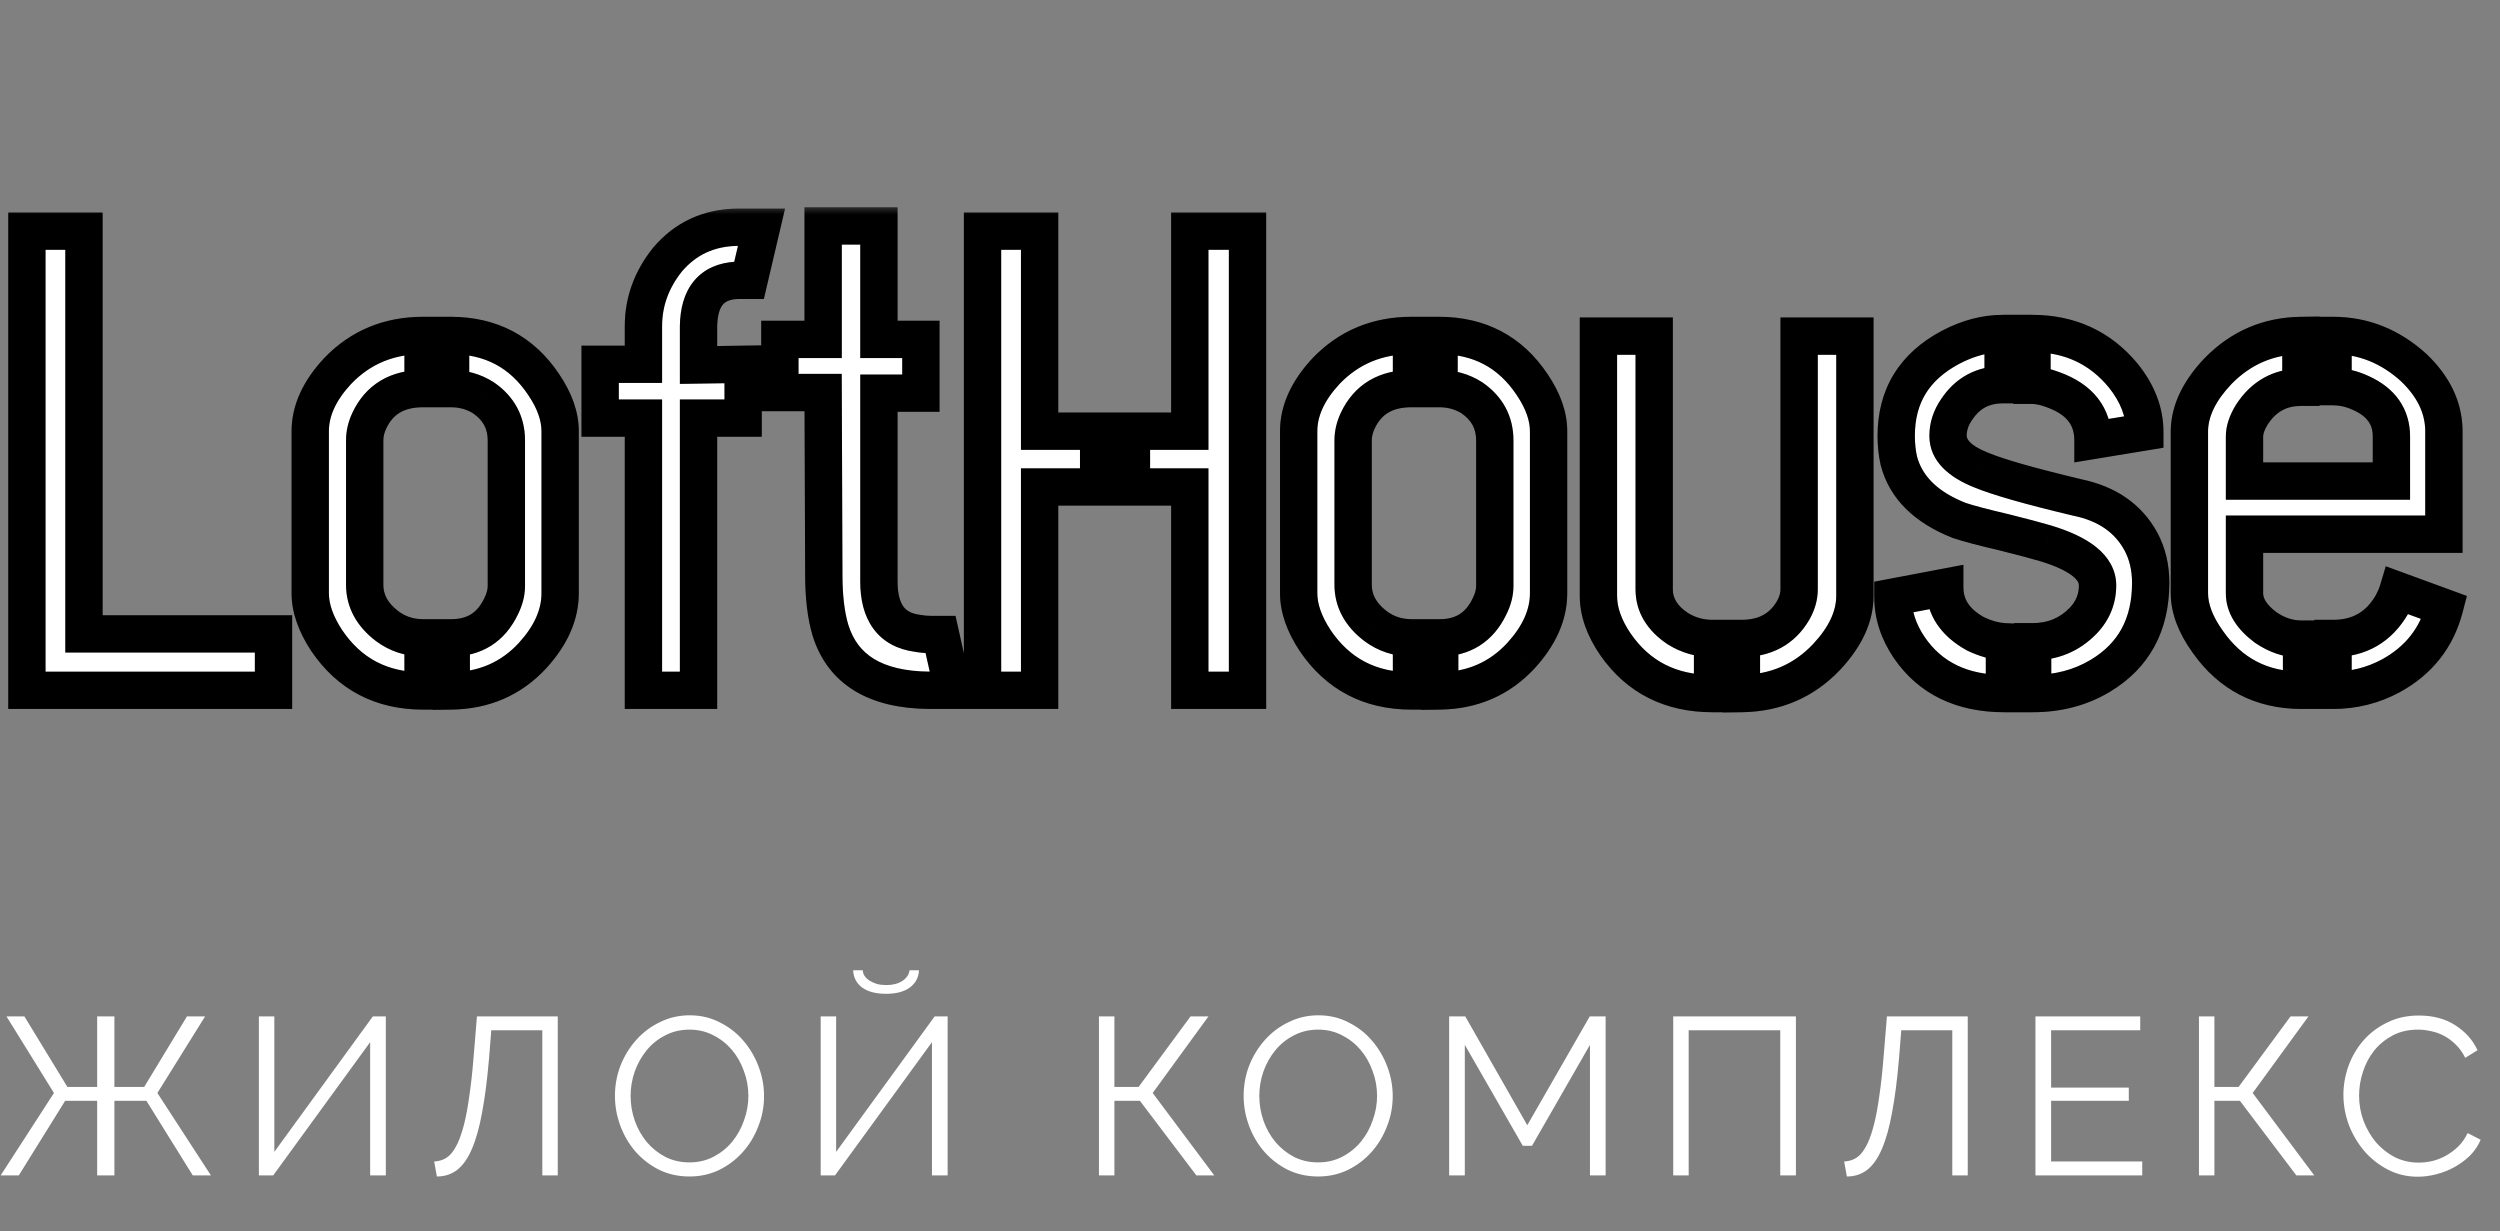 <svg width="134" height="66" viewBox="0 0 134 66" fill="none" xmlns="http://www.w3.org/2000/svg">
<rect x="0" y="0" width="134" height="66" fill="#808080" stroke="none"/>
<mask id="path-1-outside-1_1_14" maskUnits="userSpaceOnUse" x="0" y="11" width="133" height="28" fill="black">
<rect fill="white" y="11" width="133" height="28"/>
<path d="M1.441 37V12.391H4.5V33.977H14.66V37H1.441ZM16.629 31.797V23.113C16.629 22.012 17.121 20.934 18.105 19.879C19.324 18.613 20.848 17.98 22.676 17.98V20.828C21.293 20.828 20.332 21.402 19.793 22.551C19.629 22.902 19.547 23.254 19.547 23.605V31.34C19.547 32.207 19.945 32.945 20.742 33.555C21.305 33.977 21.949 34.188 22.676 34.188V37.035C20.449 37.035 18.727 36.133 17.508 34.328C16.922 33.438 16.629 32.594 16.629 31.797ZM24.188 37.035V34.188C25.43 34.188 26.32 33.625 26.859 32.5C27.047 32.125 27.141 31.762 27.141 31.41V23.605C27.141 22.645 26.73 21.883 25.91 21.32C25.395 20.992 24.809 20.828 24.152 20.828V17.98C26.309 17.98 27.973 18.859 29.145 20.617C29.73 21.484 30.023 22.316 30.023 23.113V31.797C30.023 32.945 29.531 34.059 28.547 35.137C27.398 36.379 25.945 37.012 24.188 37.035ZM32.168 22.41V19.527H34.488V17.488C34.488 16.176 34.922 14.98 35.789 13.902C36.75 12.777 37.992 12.203 39.516 12.18H40.816L40.148 15.027H39.48C38.145 15.098 37.465 15.918 37.441 17.488V19.562L39.832 19.527V22.41H37.441V37H34.488V22.41H32.168ZM41.801 21.039V18.191H44.121V12.109H47.109V18.191H49.359V21.074H47.109V31.164C47.109 32.828 47.789 33.754 49.148 33.941C49.406 33.988 49.664 34.012 49.922 34.012H50.414L51.082 37H49.816C46.934 36.977 45.164 35.898 44.508 33.766C44.273 32.969 44.156 31.984 44.156 30.812L44.121 21.039H41.801ZM52.664 37V12.391H55.723V23.113H58.887V26.102H55.723V37H52.664ZM60.645 26.102V23.113H63.773V12.391H66.867V37H63.773V26.102H60.645ZM69.609 31.797V23.113C69.609 22.012 70.102 20.934 71.086 19.879C72.305 18.613 73.828 17.98 75.656 17.98V20.828C74.273 20.828 73.312 21.402 72.773 22.551C72.609 22.902 72.527 23.254 72.527 23.605V31.34C72.527 32.207 72.926 32.945 73.723 33.555C74.285 33.977 74.93 34.188 75.656 34.188V37.035C73.43 37.035 71.707 36.133 70.488 34.328C69.902 33.438 69.609 32.594 69.609 31.797ZM77.168 37.035V34.188C78.41 34.188 79.301 33.625 79.84 32.5C80.027 32.125 80.121 31.762 80.121 31.41V23.605C80.121 22.645 79.711 21.883 78.891 21.32C78.375 20.992 77.789 20.828 77.133 20.828V17.98C79.289 17.98 80.953 18.859 82.125 20.617C82.711 21.484 83.004 22.316 83.004 23.113V31.797C83.004 32.945 82.512 34.059 81.527 35.137C80.379 36.379 78.926 37.012 77.168 37.035ZM85.676 31.938V18.016H88.664V31.586C88.664 32.43 89.086 33.133 89.93 33.695C90.492 34.047 91.113 34.223 91.793 34.223V37.176C89.543 37.176 87.809 36.297 86.59 34.539C85.981 33.648 85.676 32.781 85.676 31.938ZM93.34 37.176V34.223C94.606 34.223 95.531 33.719 96.117 32.711C96.328 32.336 96.434 31.961 96.434 31.586V18.016H99.422V31.938C99.422 33.039 98.918 34.129 97.91 35.207C96.691 36.496 95.168 37.152 93.34 37.176ZM101.461 32.008L104.238 31.48C104.238 32.535 104.789 33.367 105.891 33.977C106.43 34.234 106.945 34.375 107.438 34.398V37.176C105.164 37.176 103.465 36.355 102.34 34.715C101.754 33.848 101.461 32.945 101.461 32.008ZM101.637 23.359C101.637 21.227 102.609 19.645 104.555 18.613C105.492 18.121 106.43 17.875 107.367 17.875V20.617C106.289 20.617 105.457 21.062 104.871 21.953C104.566 22.398 104.414 22.867 104.414 23.359C104.414 24.109 105 24.719 106.172 25.188C107.062 25.562 108.785 26.055 111.34 26.664C112.934 26.992 114.07 27.777 114.75 29.02C115.102 29.676 115.277 30.414 115.277 31.234C115.277 33.484 114.375 35.148 112.57 36.227C111.516 36.859 110.309 37.176 108.949 37.176V34.398C110.027 34.398 110.93 34.023 111.656 33.273C112.172 32.734 112.43 32.102 112.43 31.375C112.43 30.438 111.504 29.688 109.652 29.125C109.184 28.984 108.434 28.785 107.402 28.527C106.301 28.27 105.504 28.059 105.012 27.895C103.23 27.191 102.152 26.125 101.777 24.695C101.684 24.273 101.637 23.828 101.637 23.359ZM108.914 20.652V17.875C110.93 17.875 112.559 18.625 113.801 20.125C114.574 21.086 114.961 22.094 114.961 23.148L112.184 23.605C112.184 22.316 111.48 21.414 110.074 20.898C109.652 20.734 109.266 20.652 108.914 20.652ZM117.352 31.797V23.078C117.375 22 117.891 20.934 118.898 19.879C120.117 18.637 121.594 18.004 123.328 17.98V20.758C122.203 20.758 121.324 21.25 120.691 22.234C120.434 22.656 120.305 23.043 120.305 23.395V25.785H128.18V23.395C128.18 22.34 127.641 21.566 126.562 21.074C126.07 20.84 125.566 20.723 125.051 20.723V17.98C126.668 17.98 128.109 18.555 129.375 19.703C130.43 20.711 130.969 21.824 130.992 23.043V28.633H120.305V31.797C120.305 32.453 120.68 33.062 121.43 33.625C122.039 34.047 122.684 34.258 123.363 34.258V37C121.23 37 119.555 36.133 118.336 34.398C117.68 33.484 117.352 32.617 117.352 31.797ZM125.051 37V34.223C126.457 34.223 127.512 33.613 128.215 32.395C128.355 32.137 128.461 31.891 128.531 31.656L131.027 32.57C130.605 34.188 129.645 35.406 128.145 36.227C127.184 36.742 126.152 37 125.051 37Z"/>
</mask>
<path d="M1.441 37V12.391H4.5V33.977H14.66V37H1.441ZM16.629 31.797V23.113C16.629 22.012 17.121 20.934 18.105 19.879C19.324 18.613 20.848 17.98 22.676 17.98V20.828C21.293 20.828 20.332 21.402 19.793 22.551C19.629 22.902 19.547 23.254 19.547 23.605V31.34C19.547 32.207 19.945 32.945 20.742 33.555C21.305 33.977 21.949 34.188 22.676 34.188V37.035C20.449 37.035 18.727 36.133 17.508 34.328C16.922 33.438 16.629 32.594 16.629 31.797ZM24.188 37.035V34.188C25.43 34.188 26.32 33.625 26.859 32.5C27.047 32.125 27.141 31.762 27.141 31.41V23.605C27.141 22.645 26.73 21.883 25.91 21.32C25.395 20.992 24.809 20.828 24.152 20.828V17.98C26.309 17.98 27.973 18.859 29.145 20.617C29.73 21.484 30.023 22.316 30.023 23.113V31.797C30.023 32.945 29.531 34.059 28.547 35.137C27.398 36.379 25.945 37.012 24.188 37.035ZM32.168 22.41V19.527H34.488V17.488C34.488 16.176 34.922 14.98 35.789 13.902C36.75 12.777 37.992 12.203 39.516 12.18H40.816L40.148 15.027H39.48C38.145 15.098 37.465 15.918 37.441 17.488V19.562L39.832 19.527V22.41H37.441V37H34.488V22.41H32.168ZM41.801 21.039V18.191H44.121V12.109H47.109V18.191H49.359V21.074H47.109V31.164C47.109 32.828 47.789 33.754 49.148 33.941C49.406 33.988 49.664 34.012 49.922 34.012H50.414L51.082 37H49.816C46.934 36.977 45.164 35.898 44.508 33.766C44.273 32.969 44.156 31.984 44.156 30.812L44.121 21.039H41.801ZM52.664 37V12.391H55.723V23.113H58.887V26.102H55.723V37H52.664ZM60.645 26.102V23.113H63.773V12.391H66.867V37H63.773V26.102H60.645ZM69.609 31.797V23.113C69.609 22.012 70.102 20.934 71.086 19.879C72.305 18.613 73.828 17.98 75.656 17.98V20.828C74.273 20.828 73.312 21.402 72.773 22.551C72.609 22.902 72.527 23.254 72.527 23.605V31.34C72.527 32.207 72.926 32.945 73.723 33.555C74.285 33.977 74.93 34.188 75.656 34.188V37.035C73.43 37.035 71.707 36.133 70.488 34.328C69.902 33.438 69.609 32.594 69.609 31.797ZM77.168 37.035V34.188C78.41 34.188 79.301 33.625 79.84 32.5C80.027 32.125 80.121 31.762 80.121 31.41V23.605C80.121 22.645 79.711 21.883 78.891 21.32C78.375 20.992 77.789 20.828 77.133 20.828V17.98C79.289 17.98 80.953 18.859 82.125 20.617C82.711 21.484 83.004 22.316 83.004 23.113V31.797C83.004 32.945 82.512 34.059 81.527 35.137C80.379 36.379 78.926 37.012 77.168 37.035ZM85.676 31.938V18.016H88.664V31.586C88.664 32.43 89.086 33.133 89.93 33.695C90.492 34.047 91.113 34.223 91.793 34.223V37.176C89.543 37.176 87.809 36.297 86.59 34.539C85.981 33.648 85.676 32.781 85.676 31.938ZM93.34 37.176V34.223C94.606 34.223 95.531 33.719 96.117 32.711C96.328 32.336 96.434 31.961 96.434 31.586V18.016H99.422V31.938C99.422 33.039 98.918 34.129 97.91 35.207C96.691 36.496 95.168 37.152 93.34 37.176ZM101.461 32.008L104.238 31.48C104.238 32.535 104.789 33.367 105.891 33.977C106.43 34.234 106.945 34.375 107.438 34.398V37.176C105.164 37.176 103.465 36.355 102.34 34.715C101.754 33.848 101.461 32.945 101.461 32.008ZM101.637 23.359C101.637 21.227 102.609 19.645 104.555 18.613C105.492 18.121 106.43 17.875 107.367 17.875V20.617C106.289 20.617 105.457 21.062 104.871 21.953C104.566 22.398 104.414 22.867 104.414 23.359C104.414 24.109 105 24.719 106.172 25.188C107.062 25.562 108.785 26.055 111.34 26.664C112.934 26.992 114.07 27.777 114.75 29.02C115.102 29.676 115.277 30.414 115.277 31.234C115.277 33.484 114.375 35.148 112.57 36.227C111.516 36.859 110.309 37.176 108.949 37.176V34.398C110.027 34.398 110.93 34.023 111.656 33.273C112.172 32.734 112.43 32.102 112.43 31.375C112.43 30.438 111.504 29.688 109.652 29.125C109.184 28.984 108.434 28.785 107.402 28.527C106.301 28.27 105.504 28.059 105.012 27.895C103.23 27.191 102.152 26.125 101.777 24.695C101.684 24.273 101.637 23.828 101.637 23.359ZM108.914 20.652V17.875C110.93 17.875 112.559 18.625 113.801 20.125C114.574 21.086 114.961 22.094 114.961 23.148L112.184 23.605C112.184 22.316 111.48 21.414 110.074 20.898C109.652 20.734 109.266 20.652 108.914 20.652ZM117.352 31.797V23.078C117.375 22 117.891 20.934 118.898 19.879C120.117 18.637 121.594 18.004 123.328 17.98V20.758C122.203 20.758 121.324 21.25 120.691 22.234C120.434 22.656 120.305 23.043 120.305 23.395V25.785H128.18V23.395C128.18 22.34 127.641 21.566 126.562 21.074C126.07 20.84 125.566 20.723 125.051 20.723V17.98C126.668 17.98 128.109 18.555 129.375 19.703C130.43 20.711 130.969 21.824 130.992 23.043V28.633H120.305V31.797C120.305 32.453 120.68 33.062 121.43 33.625C122.039 34.047 122.684 34.258 123.363 34.258V37C121.23 37 119.555 36.133 118.336 34.398C117.68 33.484 117.352 32.617 117.352 31.797ZM125.051 37V34.223C126.457 34.223 127.512 33.613 128.215 32.395C128.355 32.137 128.461 31.891 128.531 31.656L131.027 32.57C130.605 34.188 129.645 35.406 128.145 36.227C127.184 36.742 126.152 37 125.051 37Z" fill="white"/>
<path d="M1.441 37H0.441V38H1.441V37ZM1.441 12.391V11.391H0.441V12.391H1.441ZM4.5 12.391H5.5V11.391H4.5V12.391ZM4.5 33.977H3.5V34.977H4.5V33.977ZM14.66 33.977H15.66V32.977H14.66V33.977ZM14.66 37V38H15.66V37H14.66ZM2.441 37V12.391H0.441V37H2.441ZM1.441 13.391H4.5V11.391H1.441V13.391ZM3.5 12.391V33.977H5.5V12.391H3.5ZM4.5 34.977H14.66V32.977H4.5V34.977ZM13.66 33.977V37H15.66V33.977H13.66ZM14.66 36H1.441V38H14.66V36ZM18.105 19.879L17.385 19.185L17.38 19.191L17.374 19.197L18.105 19.879ZM22.676 17.98H23.676V16.98H22.676V17.98ZM22.676 20.828V21.828H23.676V20.828H22.676ZM19.793 22.551L18.888 22.126L18.887 22.128L19.793 22.551ZM20.742 33.555L20.135 34.349L20.142 34.355L20.742 33.555ZM22.676 34.188H23.676V33.188H22.676V34.188ZM22.676 37.035V38.035H23.676V37.035H22.676ZM17.508 34.328L16.672 34.878L16.679 34.888L17.508 34.328ZM24.188 37.035H23.188V38.049L24.201 38.035L24.188 37.035ZM24.188 34.188V33.188H23.188V34.188H24.188ZM26.859 32.5L25.965 32.053L25.961 32.06L25.958 32.068L26.859 32.5ZM25.91 21.32L26.476 20.496L26.462 20.486L26.447 20.477L25.91 21.32ZM24.152 20.828H23.152V21.828H24.152V20.828ZM24.152 17.98V16.98H23.152V17.98H24.152ZM29.145 20.617L28.312 21.172L28.316 21.177L29.145 20.617ZM28.547 35.137L29.281 35.816L29.285 35.811L28.547 35.137ZM17.629 31.797V23.113H15.629V31.797H17.629ZM17.629 23.113C17.629 22.336 17.97 21.49 18.837 20.561L17.374 19.197C16.272 20.377 15.629 21.688 15.629 23.113H17.629ZM18.826 20.573C19.848 19.511 21.107 18.98 22.676 18.98V16.98C20.588 16.98 18.801 17.715 17.385 19.185L18.826 20.573ZM21.676 17.98V20.828H23.676V17.98H21.676ZM22.676 19.828C21.846 19.828 21.073 20.001 20.405 20.4C19.731 20.803 19.23 21.396 18.888 22.126L20.698 22.976C20.895 22.557 21.144 22.289 21.431 22.117C21.724 21.942 22.123 21.828 22.676 21.828V19.828ZM18.887 22.128C18.667 22.598 18.547 23.093 18.547 23.605H20.547C20.547 23.415 20.59 23.207 20.699 22.974L18.887 22.128ZM18.547 23.605V31.34H20.547V23.605H18.547ZM18.547 31.34C18.547 32.57 19.134 33.584 20.135 34.349L21.35 32.76C20.756 32.306 20.547 31.844 20.547 31.34H18.547ZM20.142 34.355C20.884 34.911 21.741 35.188 22.676 35.188V33.188C22.158 33.188 21.726 33.042 21.342 32.755L20.142 34.355ZM21.676 34.188V37.035H23.676V34.188H21.676ZM22.676 36.035C20.773 36.035 19.364 35.291 18.337 33.769L16.679 34.888C18.089 36.975 20.126 38.035 22.676 38.035V36.035ZM18.343 33.779C17.829 32.997 17.629 32.343 17.629 31.797H15.629C15.629 32.845 16.015 33.878 16.672 34.878L18.343 33.779ZM25.188 37.035V34.188H23.188V37.035H25.188ZM24.188 35.188C24.963 35.188 25.689 35.01 26.321 34.611C26.953 34.212 27.425 33.633 27.761 32.932L25.958 32.068C25.754 32.492 25.512 32.757 25.253 32.92C24.994 33.084 24.654 33.188 24.188 33.188V35.188ZM27.754 32.947C27.997 32.46 28.141 31.944 28.141 31.41H26.141C26.141 31.579 26.096 31.79 25.965 32.053L27.754 32.947ZM28.141 31.41V23.605H26.141V31.41H28.141ZM28.141 23.605C28.141 22.301 27.556 21.237 26.476 20.496L25.345 22.145C25.904 22.529 26.141 22.988 26.141 23.605H28.141ZM26.447 20.477C25.759 20.039 24.984 19.828 24.152 19.828V21.828C24.633 21.828 25.03 21.945 25.373 22.164L26.447 20.477ZM25.152 20.828V17.98H23.152V20.828H25.152ZM24.152 18.98C25.983 18.98 27.331 19.699 28.312 21.172L29.977 20.062C28.615 18.02 26.635 16.98 24.152 16.98V18.98ZM28.316 21.177C28.825 21.93 29.023 22.57 29.023 23.113H31.023C31.023 22.063 30.636 21.039 29.973 20.057L28.316 21.177ZM29.023 23.113V31.797H31.023V23.113H29.023ZM29.023 31.797C29.023 32.634 28.672 33.517 27.808 34.462L29.285 35.811C30.391 34.6 31.023 33.257 31.023 31.797H29.023ZM27.813 34.458C26.858 35.49 25.67 36.015 24.174 36.035L24.201 38.035C26.221 38.008 27.939 37.268 29.281 35.816L27.813 34.458ZM32.168 22.41H31.168V23.41H32.168V22.41ZM32.168 19.527V18.527H31.168V19.527H32.168ZM34.488 19.527V20.527H35.488V19.527H34.488ZM35.789 13.902L35.029 13.253L35.019 13.264L35.01 13.276L35.789 13.902ZM39.516 12.18V11.18H39.508L39.5 11.18L39.516 12.18ZM40.816 12.18L41.79 12.408L42.078 11.18H40.816V12.18ZM40.148 15.027V16.027H40.941L41.122 15.256L40.148 15.027ZM39.48 15.027V14.027H39.454L39.428 14.029L39.48 15.027ZM37.441 17.488L36.441 17.473L36.441 17.481V17.488H37.441ZM37.441 19.562H36.441V20.577L37.456 20.562L37.441 19.562ZM39.832 19.527H40.832V18.512L39.817 18.527L39.832 19.527ZM39.832 22.41V23.41H40.832V22.41H39.832ZM37.441 22.41V21.41H36.441V22.41H37.441ZM37.441 37V38H38.441V37H37.441ZM34.488 37H33.488V38H34.488V37ZM34.488 22.41H35.488V21.41H34.488V22.41ZM33.168 22.41V19.527H31.168V22.41H33.168ZM32.168 20.527H34.488V18.527H32.168V20.527ZM35.488 19.527V17.488H33.488V19.527H35.488ZM35.488 17.488C35.488 16.417 35.836 15.44 36.568 14.529L35.01 13.276C34.008 14.521 33.488 15.935 33.488 17.488H35.488ZM36.549 14.552C37.318 13.652 38.285 13.199 39.531 13.18L39.5 11.18C37.7 11.207 36.182 11.902 35.029 13.253L36.549 14.552ZM39.516 13.18H40.816V11.18H39.516V13.18ZM39.843 11.951L39.175 14.799L41.122 15.256L41.79 12.408L39.843 11.951ZM40.148 14.027H39.48V16.027H40.148V14.027ZM39.428 14.029C38.557 14.075 37.76 14.38 37.199 15.057C36.659 15.709 36.455 16.565 36.441 17.473L38.441 17.503C38.451 16.842 38.599 16.502 38.739 16.333C38.857 16.191 39.068 16.05 39.533 16.026L39.428 14.029ZM36.441 17.488V19.562H38.441V17.488H36.441ZM37.456 20.562L39.847 20.527L39.817 18.527L37.427 18.563L37.456 20.562ZM38.832 19.527V22.41H40.832V19.527H38.832ZM39.832 21.41H37.441V23.41H39.832V21.41ZM36.441 22.41V37H38.441V22.41H36.441ZM37.441 36H34.488V38H37.441V36ZM35.488 37V22.41H33.488V37H35.488ZM34.488 21.41H32.168V23.41H34.488V21.41ZM41.801 21.039H40.801V22.039H41.801V21.039ZM41.801 18.191V17.191H40.801V18.191H41.801ZM44.121 18.191V19.191H45.121V18.191H44.121ZM44.121 12.109V11.109H43.121V12.109H44.121ZM47.109 12.109H48.109V11.109H47.109V12.109ZM47.109 18.191H46.109V19.191H47.109V18.191ZM49.359 18.191H50.359V17.191H49.359V18.191ZM49.359 21.074V22.074H50.359V21.074H49.359ZM47.109 21.074V20.074H46.109V21.074H47.109ZM49.148 33.941L49.327 32.958L49.306 32.954L49.285 32.951L49.148 33.941ZM50.414 34.012L51.39 33.794L51.215 33.012H50.414V34.012ZM51.082 37V38H52.33L52.058 36.782L51.082 37ZM49.816 37L49.808 38H49.816V37ZM44.508 33.766L43.548 34.048L43.552 34.06L44.508 33.766ZM44.156 30.812L45.156 30.812L45.156 30.809L44.156 30.812ZM44.121 21.039L45.121 21.035L45.117 20.039H44.121V21.039ZM42.801 21.039V18.191H40.801V21.039H42.801ZM41.801 19.191H44.121V17.191H41.801V19.191ZM45.121 18.191V12.109H43.121V18.191H45.121ZM44.121 13.109H47.109V11.109H44.121V13.109ZM46.109 12.109V18.191H48.109V12.109H46.109ZM47.109 19.191H49.359V17.191H47.109V19.191ZM48.359 18.191V21.074H50.359V18.191H48.359ZM49.359 20.074H47.109V22.074H49.359V20.074ZM46.109 21.074V31.164H48.109V21.074H46.109ZM46.109 31.164C46.109 32.117 46.302 33.002 46.813 33.698C47.344 34.421 48.12 34.809 49.012 34.932L49.285 32.951C48.817 32.886 48.574 32.718 48.425 32.515C48.257 32.285 48.109 31.875 48.109 31.164H46.109ZM48.97 34.925C49.285 34.983 49.603 35.012 49.922 35.012V33.012C49.725 33.012 49.527 32.994 49.327 32.958L48.97 34.925ZM49.922 35.012H50.414V33.012H49.922V35.012ZM49.438 34.23L50.106 37.218L52.058 36.782L51.39 33.794L49.438 34.23ZM51.082 36H49.816V38H51.082V36ZM49.825 36C48.496 35.989 47.529 35.735 46.847 35.32C46.188 34.918 45.726 34.324 45.464 33.471L43.552 34.06C43.946 35.34 44.697 36.351 45.807 37.028C46.895 37.691 48.254 37.987 49.808 38L49.825 36ZM45.467 33.483C45.268 32.807 45.156 31.925 45.156 30.812H43.156C43.156 32.044 43.279 33.13 43.548 34.048L45.467 33.483ZM45.156 30.809L45.121 21.035L43.121 21.043L43.156 30.816L45.156 30.809ZM44.121 20.039H41.801V22.039H44.121V20.039ZM52.664 37H51.664V38H52.664V37ZM52.664 12.391V11.391H51.664V12.391H52.664ZM55.723 12.391H56.723V11.391H55.723V12.391ZM55.723 23.113H54.723V24.113H55.723V23.113ZM58.887 23.113H59.887V22.113H58.887V23.113ZM58.887 26.102V27.102H59.887V26.102H58.887ZM55.723 26.102V25.102H54.723V26.102H55.723ZM55.723 37V38H56.723V37H55.723ZM60.645 26.102H59.645V27.102H60.645V26.102ZM60.645 23.113V22.113H59.645V23.113H60.645ZM63.773 23.113V24.113H64.773V23.113H63.773ZM63.773 12.391V11.391H62.773V12.391H63.773ZM66.867 12.391H67.867V11.391H66.867V12.391ZM66.867 37V38H67.867V37H66.867ZM63.773 37H62.773V38H63.773V37ZM63.773 26.102H64.773V25.102H63.773V26.102ZM53.664 37V12.391H51.664V37H53.664ZM52.664 13.391H55.723V11.391H52.664V13.391ZM54.723 12.391V23.113H56.723V12.391H54.723ZM55.723 24.113H58.887V22.113H55.723V24.113ZM57.887 23.113V26.102H59.887V23.113H57.887ZM58.887 25.102H55.723V27.102H58.887V25.102ZM54.723 26.102V37H56.723V26.102H54.723ZM55.723 36H52.664V38H55.723V36ZM61.645 26.102V23.113H59.645V26.102H61.645ZM60.645 24.113H63.773V22.113H60.645V24.113ZM64.773 23.113V12.391H62.773V23.113H64.773ZM63.773 13.391H66.867V11.391H63.773V13.391ZM65.867 12.391V37H67.867V12.391H65.867ZM66.867 36H63.773V38H66.867V36ZM64.773 37V26.102H62.773V37H64.773ZM63.773 25.102H60.645V27.102H63.773V25.102ZM71.086 19.879L70.366 19.185L70.36 19.191L70.355 19.197L71.086 19.879ZM75.656 17.98H76.656V16.98H75.656V17.98ZM75.656 20.828V21.828H76.656V20.828H75.656ZM72.773 22.551L71.868 22.126L71.867 22.128L72.773 22.551ZM73.723 33.555L73.115 34.349L73.123 34.355L73.723 33.555ZM75.656 34.188H76.656V33.188H75.656V34.188ZM75.656 37.035V38.035H76.656V37.035H75.656ZM70.488 34.328L69.653 34.878L69.66 34.888L70.488 34.328ZM77.168 37.035H76.168V38.049L77.181 38.035L77.168 37.035ZM77.168 34.188V33.188H76.168V34.188H77.168ZM79.84 32.5L78.945 32.053L78.942 32.06L78.938 32.068L79.84 32.5ZM78.891 21.32L79.456 20.496L79.442 20.486L79.427 20.477L78.891 21.32ZM77.133 20.828H76.133V21.828H77.133V20.828ZM77.133 17.98V16.98H76.133V17.98H77.133ZM82.125 20.617L81.293 21.172L81.296 21.177L82.125 20.617ZM81.527 35.137L82.262 35.816L82.266 35.811L81.527 35.137ZM70.609 31.797V23.113H68.609V31.797H70.609ZM70.609 23.113C70.609 22.336 70.95 21.49 71.817 20.561L70.355 19.197C69.253 20.377 68.609 21.688 68.609 23.113H70.609ZM71.806 20.573C72.828 19.511 74.088 18.98 75.656 18.98V16.98C73.569 16.98 71.781 17.715 70.366 19.185L71.806 20.573ZM74.656 17.98V20.828H76.656V17.98H74.656ZM75.656 19.828C74.826 19.828 74.054 20.001 73.385 20.4C72.712 20.803 72.211 21.396 71.868 22.126L73.679 22.976C73.875 22.557 74.124 22.289 74.411 22.117C74.704 21.942 75.103 21.828 75.656 21.828V19.828ZM71.867 22.128C71.648 22.598 71.527 23.093 71.527 23.605H73.527C73.527 23.415 73.571 23.207 73.68 22.974L71.867 22.128ZM71.527 23.605V31.34H73.527V23.605H71.527ZM71.527 31.34C71.527 32.57 72.115 33.584 73.115 34.349L74.33 32.76C73.737 32.306 73.527 31.844 73.527 31.34H71.527ZM73.123 34.355C73.864 34.911 74.721 35.188 75.656 35.188V33.188C75.138 33.188 74.706 33.042 74.323 32.755L73.123 34.355ZM74.656 34.188V37.035H76.656V34.188H74.656ZM75.656 36.035C73.753 36.035 72.345 35.291 71.317 33.769L69.66 34.888C71.069 36.975 73.106 38.035 75.656 38.035V36.035ZM71.324 33.779C70.81 32.997 70.609 32.343 70.609 31.797H68.609C68.609 32.845 68.995 33.878 69.653 34.878L71.324 33.779ZM78.168 37.035V34.188H76.168V37.035H78.168ZM77.168 35.188C77.944 35.188 78.67 35.01 79.302 34.611C79.933 34.212 80.406 33.633 80.742 32.932L78.938 32.068C78.735 32.492 78.493 32.757 78.234 32.92C77.975 33.084 77.634 33.188 77.168 33.188V35.188ZM80.734 32.947C80.978 32.46 81.121 31.944 81.121 31.41H79.121C79.121 31.579 79.077 31.79 78.945 32.053L80.734 32.947ZM81.121 31.41V23.605H79.121V31.41H81.121ZM81.121 23.605C81.121 22.301 80.537 21.237 79.456 20.496L78.325 22.145C78.885 22.529 79.121 22.988 79.121 23.605H81.121ZM79.427 20.477C78.74 20.039 77.965 19.828 77.133 19.828V21.828C77.614 21.828 78.01 21.945 78.354 22.164L79.427 20.477ZM78.133 20.828V17.98H76.133V20.828H78.133ZM77.133 18.98C78.963 18.98 80.311 19.699 81.293 21.172L82.957 20.062C81.595 18.02 79.615 16.98 77.133 16.98V18.98ZM81.296 21.177C81.805 21.93 82.004 22.57 82.004 23.113H84.004C84.004 22.063 83.617 21.039 82.954 20.057L81.296 21.177ZM82.004 23.113V31.797H84.004V23.113H82.004ZM82.004 31.797C82.004 32.634 81.652 33.517 80.789 34.462L82.266 35.811C83.371 34.6 84.004 33.257 84.004 31.797H82.004ZM80.793 34.458C79.839 35.49 78.65 36.015 77.155 36.035L77.181 38.035C79.201 38.008 80.919 37.268 82.262 35.816L80.793 34.458ZM85.676 18.016V17.016H84.676V18.016H85.676ZM88.664 18.016H89.664V17.016H88.664V18.016ZM89.93 33.695L89.375 34.527L89.387 34.535L89.4 34.543L89.93 33.695ZM91.793 34.223H92.793V33.223H91.793V34.223ZM91.793 37.176V38.176H92.793V37.176H91.793ZM86.59 34.539L85.764 35.104L85.768 35.109L86.59 34.539ZM93.34 37.176H92.34V38.189L93.353 38.176L93.34 37.176ZM93.34 34.223V33.223H92.34V34.223H93.34ZM96.117 32.711L96.982 33.214L96.985 33.207L96.989 33.201L96.117 32.711ZM96.434 18.016V17.016H95.434V18.016H96.434ZM99.422 18.016H100.422V17.016H99.422V18.016ZM97.91 35.207L98.637 35.894L98.641 35.89L97.91 35.207ZM86.676 31.938V18.016H84.676V31.938H86.676ZM85.676 19.016H88.664V17.016H85.676V19.016ZM87.664 18.016V31.586H89.664V18.016H87.664ZM87.664 31.586C87.664 32.835 88.317 33.822 89.375 34.527L90.484 32.863C89.854 32.443 89.664 32.025 89.664 31.586H87.664ZM89.4 34.543C90.125 34.997 90.931 35.223 91.793 35.223V33.223C91.296 33.223 90.859 33.097 90.46 32.847L89.4 34.543ZM90.793 34.223V37.176H92.793V34.223H90.793ZM91.793 36.176C89.851 36.176 88.432 35.441 87.412 33.969L85.768 35.109C87.185 37.152 89.235 38.176 91.793 38.176V36.176ZM87.415 33.974C86.888 33.204 86.676 32.53 86.676 31.938H84.676C84.676 33.032 85.073 34.093 85.764 35.104L87.415 33.974ZM94.34 37.176V34.223H92.34V37.176H94.34ZM93.34 35.223C94.925 35.223 96.199 34.56 96.982 33.214L95.253 32.208C94.864 32.877 94.286 33.223 93.34 33.223V35.223ZM96.989 33.201C97.271 32.699 97.434 32.157 97.434 31.586H95.434C95.434 31.765 95.385 31.973 95.246 32.221L96.989 33.201ZM97.434 31.586V18.016H95.434V31.586H97.434ZM96.434 19.016H99.422V17.016H96.434V19.016ZM98.422 18.016V31.938H100.422V18.016H98.422ZM98.422 31.938C98.422 32.709 98.074 33.567 97.18 34.524L98.641 35.89C99.762 34.691 100.422 33.369 100.422 31.938H98.422ZM97.183 34.52C96.157 35.606 94.894 36.156 93.327 36.176L93.353 38.176C95.442 38.149 97.226 37.386 98.637 35.894L97.183 34.52ZM101.461 32.008L101.274 31.025L100.461 31.18V32.008H101.461ZM104.238 31.48H105.238V30.273L104.052 30.498L104.238 31.48ZM105.891 33.977L105.407 34.852L105.432 34.866L105.459 34.879L105.891 33.977ZM107.438 34.398H108.438V33.445L107.485 33.4L107.438 34.398ZM107.438 37.176V38.176H108.438V37.176H107.438ZM102.34 34.715L101.511 35.275L101.515 35.28L102.34 34.715ZM104.555 18.613L104.09 17.728L104.086 17.73L104.555 18.613ZM107.367 17.875H108.367V16.875H107.367V17.875ZM107.367 20.617V21.617H108.367V20.617H107.367ZM104.871 21.953L105.696 22.518L105.702 22.51L105.707 22.503L104.871 21.953ZM106.172 25.188L106.56 24.266L106.552 24.262L106.543 24.259L106.172 25.188ZM111.34 26.664L111.108 27.637L111.123 27.64L111.138 27.643L111.34 26.664ZM114.75 29.02L115.632 28.547L115.627 28.54L114.75 29.02ZM112.57 36.227L112.057 35.368L112.056 35.369L112.57 36.227ZM108.949 37.176H107.949V38.176H108.949V37.176ZM108.949 34.398V33.398H107.949V34.398H108.949ZM111.656 33.273L112.375 33.969L112.379 33.965L111.656 33.273ZM109.652 29.125L109.943 28.168L109.94 28.167L109.652 29.125ZM107.402 28.527L107.645 27.557L107.638 27.555L107.63 27.554L107.402 28.527ZM105.012 27.895L104.645 28.825L104.67 28.835L104.695 28.843L105.012 27.895ZM101.777 24.695L100.801 24.912L100.805 24.931L100.81 24.949L101.777 24.695ZM108.914 20.652H107.914V21.652H108.914V20.652ZM108.914 17.875V16.875H107.914V17.875H108.914ZM113.801 20.125L114.58 19.498L114.571 19.487L113.801 20.125ZM114.961 23.148L115.123 24.135L115.961 23.997V23.148H114.961ZM112.184 23.605H111.184V24.784L112.346 24.592L112.184 23.605ZM110.074 20.898L109.712 21.83L109.721 21.834L109.73 21.837L110.074 20.898ZM101.647 32.99L104.425 32.463L104.052 30.498L101.274 31.025L101.647 32.99ZM103.238 31.48C103.238 32.976 104.06 34.107 105.407 34.852L106.375 33.102C105.518 32.628 105.238 32.094 105.238 31.48H103.238ZM105.459 34.879C106.094 35.182 106.74 35.366 107.39 35.397L107.485 33.4C107.151 33.384 106.766 33.287 106.322 33.074L105.459 34.879ZM106.438 34.398V37.176H108.438V34.398H106.438ZM107.438 36.176C105.439 36.176 104.074 35.476 103.165 34.149L101.515 35.28C102.855 37.235 104.889 38.176 107.438 38.176V36.176ZM103.168 34.155C102.681 33.433 102.461 32.723 102.461 32.008H100.461C100.461 33.168 100.827 34.262 101.511 35.275L103.168 34.155ZM102.637 23.359C102.637 22.45 102.842 21.708 103.218 21.097C103.595 20.484 104.179 19.945 105.023 19.497L104.086 17.73C102.985 18.313 102.11 19.08 101.514 20.049C100.917 21.02 100.637 22.136 100.637 23.359H102.637ZM105.02 19.499C105.832 19.072 106.612 18.875 107.367 18.875V16.875C106.248 16.875 105.152 17.17 104.09 17.728L105.02 19.499ZM106.367 17.875V20.617H108.367V17.875H106.367ZM107.367 19.617C105.957 19.617 104.809 20.228 104.036 21.404L105.707 22.503C106.105 21.897 106.621 21.617 107.367 21.617V19.617ZM104.046 21.388C103.639 21.983 103.414 22.646 103.414 23.359H105.414C105.414 23.088 105.494 22.814 105.696 22.518L104.046 21.388ZM103.414 23.359C103.414 24.757 104.535 25.61 105.8 26.116L106.543 24.259C105.465 23.828 105.414 23.462 105.414 23.359H103.414ZM105.784 26.109C106.761 26.521 108.561 27.029 111.108 27.637L111.572 25.691C109.01 25.08 107.364 24.604 106.56 24.266L105.784 26.109ZM111.138 27.643C112.492 27.922 113.356 28.555 113.873 29.5L115.627 28.54C114.785 27 113.375 26.062 111.541 25.685L111.138 27.643ZM113.869 29.492C114.135 29.988 114.277 30.562 114.277 31.234H116.277C116.277 30.266 116.069 29.363 115.631 28.547L113.869 29.492ZM114.277 31.234C114.277 33.163 113.535 34.485 112.057 35.368L113.083 37.085C115.215 35.812 116.277 33.806 116.277 31.234H114.277ZM112.056 35.369C111.173 35.899 110.147 36.176 108.949 36.176V38.176C110.47 38.176 111.859 37.82 113.085 37.084L112.056 35.369ZM109.949 37.176V34.398H107.949V37.176H109.949ZM108.949 35.398C110.288 35.398 111.453 34.921 112.374 33.969L110.938 32.578C110.407 33.126 109.766 33.398 108.949 33.398V35.398ZM112.379 33.965C113.067 33.245 113.43 32.367 113.43 31.375H111.43C111.43 31.837 111.277 32.224 110.934 32.582L112.379 33.965ZM113.43 31.375C113.43 30.526 112.993 29.841 112.365 29.332C111.758 28.841 110.925 28.466 109.943 28.168L109.362 30.082C110.231 30.346 110.786 30.628 111.106 30.886C111.403 31.128 111.43 31.287 111.43 31.375H113.43ZM109.94 28.167C109.447 28.019 108.678 27.816 107.645 27.557L107.16 29.497C108.189 29.755 108.92 29.949 109.365 30.083L109.94 28.167ZM107.63 27.554C106.532 27.297 105.773 27.094 105.328 26.946L104.695 28.843C105.234 29.023 106.069 29.242 107.174 29.501L107.63 27.554ZM105.379 26.964C103.798 26.34 103.016 25.475 102.745 24.442L100.81 24.949C101.289 26.775 102.663 28.043 104.645 28.825L105.379 26.964ZM102.754 24.478C102.677 24.134 102.637 23.761 102.637 23.359H100.637C100.637 23.895 100.69 24.413 100.801 24.912L102.754 24.478ZM109.914 20.652V17.875H107.914V20.652H109.914ZM108.914 18.875C110.644 18.875 111.986 19.501 113.031 20.763L114.571 19.487C113.131 17.749 111.216 16.875 108.914 16.875V18.875ZM113.022 20.752C113.678 21.567 113.961 22.359 113.961 23.148H115.961C115.961 21.828 115.471 20.605 114.58 19.498L113.022 20.752ZM114.799 22.162L112.021 22.619L112.346 24.592L115.123 24.135L114.799 22.162ZM113.184 23.605C113.184 22.768 112.951 21.996 112.445 21.347C111.948 20.709 111.244 20.262 110.418 19.96L109.73 21.837C110.311 22.05 110.661 22.312 110.867 22.577C111.065 22.83 111.184 23.154 111.184 23.605H113.184ZM110.437 19.966C109.931 19.77 109.42 19.652 108.914 19.652V21.652C109.112 21.652 109.374 21.699 109.712 21.83L110.437 19.966ZM117.352 23.078L116.352 23.056L116.352 23.067V23.078H117.352ZM118.898 19.879L118.185 19.178L118.175 19.188L118.898 19.879ZM123.328 17.98H124.328V16.967L123.315 16.981L123.328 17.98ZM123.328 20.758V21.758H124.328V20.758H123.328ZM120.691 22.234L119.85 21.694L119.844 21.703L119.838 21.713L120.691 22.234ZM120.305 25.785H119.305V26.785H120.305V25.785ZM128.18 25.785V26.785H129.18V25.785H128.18ZM126.562 21.074L126.133 21.977L126.14 21.981L126.147 21.984L126.562 21.074ZM125.051 20.723H124.051V21.723H125.051V20.723ZM125.051 17.98V16.98H124.051V17.98H125.051ZM129.375 19.703L130.066 18.98L130.057 18.971L130.047 18.963L129.375 19.703ZM130.992 23.043H131.992V23.033L131.992 23.024L130.992 23.043ZM130.992 28.633V29.633H131.992V28.633H130.992ZM120.305 28.633V27.633H119.305V28.633H120.305ZM121.43 33.625L120.83 34.425L120.845 34.436L120.86 34.447L121.43 33.625ZM123.363 34.258H124.363V33.258H123.363V34.258ZM123.363 37V38H124.363V37H123.363ZM118.336 34.398L119.154 33.824L119.148 33.815L118.336 34.398ZM125.051 37H124.051V38H125.051V37ZM125.051 34.223V33.223H124.051V34.223H125.051ZM128.215 32.395L129.081 32.894L129.087 32.884L129.093 32.873L128.215 32.395ZM128.531 31.656L128.875 30.717L127.878 30.352L127.573 31.369L128.531 31.656ZM131.027 32.57L131.995 32.823L132.224 31.944L131.371 31.631L131.027 32.57ZM128.145 36.227L128.617 37.108L128.624 37.104L128.145 36.227ZM118.352 31.797V23.078H116.352V31.797H118.352ZM118.351 23.1C118.368 22.348 118.724 21.508 119.621 20.57L118.175 19.188C117.057 20.359 116.382 21.652 116.352 23.056L118.351 23.1ZM119.612 20.579C120.647 19.525 121.872 19 123.342 18.98L123.315 16.981C121.315 17.008 119.587 17.749 118.185 19.179L119.612 20.579ZM122.328 17.98V20.758H124.328V17.98H122.328ZM123.328 19.758C121.847 19.758 120.658 20.437 119.85 21.694L121.533 22.775C121.99 22.063 122.56 21.758 123.328 21.758V19.758ZM119.838 21.713C119.522 22.231 119.305 22.799 119.305 23.395H121.305C121.305 23.287 121.346 23.081 121.545 22.756L119.838 21.713ZM119.305 23.395V25.785H121.305V23.395H119.305ZM120.305 26.785H128.18V24.785H120.305V26.785ZM129.18 25.785V23.395H127.18V25.785H129.18ZM129.18 23.395C129.18 22.688 128.996 22.026 128.596 21.452C128.201 20.885 127.638 20.466 126.978 20.165L126.147 21.984C126.565 22.174 126.811 22.389 126.955 22.595C127.094 22.795 127.18 23.046 127.18 23.395H129.18ZM126.992 20.171C126.374 19.877 125.724 19.723 125.051 19.723V21.723C125.409 21.723 125.767 21.803 126.133 21.977L126.992 20.171ZM126.051 20.723V17.98H124.051V20.723H126.051ZM125.051 18.98C126.404 18.98 127.61 19.452 128.703 20.444L130.047 18.963C128.609 17.657 126.931 16.98 125.051 16.98V18.98ZM128.684 20.426C129.587 21.289 129.975 22.161 129.992 23.062L131.992 23.024C131.962 21.487 131.273 20.133 130.066 18.98L128.684 20.426ZM129.992 23.043V28.633H131.992V23.043H129.992ZM130.992 27.633H120.305V29.633H130.992V27.633ZM119.305 28.633V31.797H121.305V28.633H119.305ZM119.305 31.797C119.305 32.887 119.942 33.759 120.83 34.425L122.03 32.825C121.417 32.366 121.305 32.019 121.305 31.797H119.305ZM120.86 34.447C121.621 34.974 122.462 35.258 123.363 35.258V33.258C122.905 33.258 122.457 33.12 121.999 32.803L120.86 34.447ZM122.363 34.258V37H124.363V34.258H122.363ZM123.363 36C121.554 36 120.184 35.289 119.154 33.824L117.518 34.973C118.925 36.976 120.907 38 123.363 38V36ZM119.148 33.815C118.57 33.009 118.352 32.343 118.352 31.797H116.352C116.352 32.892 116.79 33.959 117.524 34.982L119.148 33.815ZM126.051 37V34.223H124.051V37H126.051ZM125.051 35.223C126.815 35.223 128.199 34.422 129.081 32.894L127.349 31.895C126.824 32.804 126.099 33.223 125.051 33.223V35.223ZM129.093 32.873C129.26 32.566 129.395 32.256 129.489 31.944L127.573 31.369C127.527 31.525 127.451 31.707 127.337 31.916L129.093 32.873ZM128.187 32.595L130.683 33.509L131.371 31.631L128.875 30.717L128.187 32.595ZM130.06 32.318C129.709 33.662 128.929 34.658 127.665 35.349L128.624 37.104C130.36 36.155 131.502 34.713 131.995 32.823L130.06 32.318ZM127.672 35.345C126.858 35.782 125.989 36 125.051 36V38C126.316 38 127.509 37.702 128.617 37.108L127.672 35.345Z" fill="black" mask="url(#path-1-outside-1_1_14)"/>
<path d="M1.441 37H0.441V38H1.441V37ZM1.441 12.391V11.391H0.441V12.391H1.441ZM4.5 12.391H5.5V11.391H4.5V12.391ZM4.5 33.977H3.5V34.977H4.5V33.977ZM14.66 33.977H15.66V32.977H14.66V33.977ZM14.66 37V38H15.66V37H14.66ZM2.441 37V12.391H0.441V37H2.441ZM1.441 13.391H4.5V11.391H1.441V13.391ZM3.5 12.391V33.977H5.5V12.391H3.5ZM4.5 34.977H14.66V32.977H4.5V34.977ZM13.66 33.977V37H15.66V33.977H13.66ZM14.66 36H1.441V38H14.66V36ZM18.105 19.879L17.385 19.185L17.38 19.191L17.374 19.197L18.105 19.879ZM22.676 17.98H23.676V16.98H22.676V17.98ZM22.676 20.828V21.828H23.676V20.828H22.676ZM19.793 22.551L18.888 22.126L18.887 22.128L19.793 22.551ZM20.742 33.555L20.135 34.349L20.142 34.355L20.742 33.555ZM22.676 34.188H23.676V33.188H22.676V34.188ZM22.676 37.035V38.035H23.676V37.035H22.676ZM17.508 34.328L16.672 34.878L16.679 34.888L17.508 34.328ZM24.188 37.035H23.188V38.049L24.201 38.035L24.188 37.035ZM24.188 34.188V33.188H23.188V34.188H24.188ZM26.859 32.5L25.965 32.053L25.961 32.06L25.958 32.068L26.859 32.5ZM25.91 21.32L26.476 20.496L26.462 20.486L26.447 20.477L25.91 21.32ZM24.152 20.828H23.152V21.828H24.152V20.828ZM24.152 17.98V16.98H23.152V17.98H24.152ZM29.145 20.617L28.312 21.172L28.316 21.177L29.145 20.617ZM28.547 35.137L29.281 35.816L29.285 35.811L28.547 35.137ZM17.629 31.797V23.113H15.629V31.797H17.629ZM17.629 23.113C17.629 22.336 17.97 21.49 18.837 20.561L17.374 19.197C16.272 20.377 15.629 21.688 15.629 23.113H17.629ZM18.826 20.573C19.848 19.511 21.107 18.98 22.676 18.98V16.98C20.588 16.98 18.801 17.715 17.385 19.185L18.826 20.573ZM21.676 17.98V20.828H23.676V17.98H21.676ZM22.676 19.828C21.846 19.828 21.073 20.001 20.405 20.4C19.731 20.803 19.23 21.396 18.888 22.126L20.698 22.976C20.895 22.557 21.144 22.289 21.431 22.117C21.724 21.942 22.123 21.828 22.676 21.828V19.828ZM18.887 22.128C18.667 22.598 18.547 23.093 18.547 23.605H20.547C20.547 23.415 20.59 23.207 20.699 22.974L18.887 22.128ZM18.547 23.605V31.34H20.547V23.605H18.547ZM18.547 31.34C18.547 32.57 19.134 33.584 20.135 34.349L21.35 32.76C20.756 32.306 20.547 31.844 20.547 31.34H18.547ZM20.142 34.355C20.884 34.911 21.741 35.188 22.676 35.188V33.188C22.158 33.188 21.726 33.042 21.342 32.755L20.142 34.355ZM21.676 34.188V37.035H23.676V34.188H21.676ZM22.676 36.035C20.773 36.035 19.364 35.291 18.337 33.769L16.679 34.888C18.089 36.975 20.126 38.035 22.676 38.035V36.035ZM18.343 33.779C17.829 32.997 17.629 32.343 17.629 31.797H15.629C15.629 32.845 16.015 33.878 16.672 34.878L18.343 33.779ZM25.188 37.035V34.188H23.188V37.035H25.188ZM24.188 35.188C24.963 35.188 25.689 35.01 26.321 34.611C26.953 34.212 27.425 33.633 27.761 32.932L25.958 32.068C25.754 32.492 25.512 32.757 25.253 32.92C24.994 33.084 24.654 33.188 24.188 33.188V35.188ZM27.754 32.947C27.997 32.46 28.141 31.944 28.141 31.41H26.141C26.141 31.579 26.096 31.79 25.965 32.053L27.754 32.947ZM28.141 31.41V23.605H26.141V31.41H28.141ZM28.141 23.605C28.141 22.301 27.556 21.237 26.476 20.496L25.345 22.145C25.904 22.529 26.141 22.988 26.141 23.605H28.141ZM26.447 20.477C25.759 20.039 24.984 19.828 24.152 19.828V21.828C24.633 21.828 25.03 21.945 25.373 22.164L26.447 20.477ZM25.152 20.828V17.98H23.152V20.828H25.152ZM24.152 18.98C25.983 18.98 27.331 19.699 28.312 21.172L29.977 20.062C28.615 18.02 26.635 16.98 24.152 16.98V18.98ZM28.316 21.177C28.825 21.93 29.023 22.57 29.023 23.113H31.023C31.023 22.063 30.636 21.039 29.973 20.057L28.316 21.177ZM29.023 23.113V31.797H31.023V23.113H29.023ZM29.023 31.797C29.023 32.634 28.672 33.517 27.808 34.462L29.285 35.811C30.391 34.6 31.023 33.257 31.023 31.797H29.023ZM27.813 34.458C26.858 35.49 25.67 36.015 24.174 36.035L24.201 38.035C26.221 38.008 27.939 37.268 29.281 35.816L27.813 34.458ZM32.168 22.41H31.168V23.41H32.168V22.41ZM32.168 19.527V18.527H31.168V19.527H32.168ZM34.488 19.527V20.527H35.488V19.527H34.488ZM35.789 13.902L35.029 13.253L35.019 13.264L35.01 13.276L35.789 13.902ZM39.516 12.18V11.18H39.508L39.5 11.18L39.516 12.18ZM40.816 12.18L41.79 12.408L42.078 11.18H40.816V12.18ZM40.148 15.027V16.027H40.941L41.122 15.256L40.148 15.027ZM39.48 15.027V14.027H39.454L39.428 14.029L39.48 15.027ZM37.441 17.488L36.441 17.473L36.441 17.481V17.488H37.441ZM37.441 19.562H36.441V20.577L37.456 20.562L37.441 19.562ZM39.832 19.527H40.832V18.512L39.817 18.527L39.832 19.527ZM39.832 22.41V23.41H40.832V22.41H39.832ZM37.441 22.41V21.41H36.441V22.41H37.441ZM37.441 37V38H38.441V37H37.441ZM34.488 37H33.488V38H34.488V37ZM34.488 22.41H35.488V21.41H34.488V22.41ZM33.168 22.41V19.527H31.168V22.41H33.168ZM32.168 20.527H34.488V18.527H32.168V20.527ZM35.488 19.527V17.488H33.488V19.527H35.488ZM35.488 17.488C35.488 16.417 35.836 15.44 36.568 14.529L35.01 13.276C34.008 14.521 33.488 15.935 33.488 17.488H35.488ZM36.549 14.552C37.318 13.652 38.285 13.199 39.531 13.18L39.5 11.18C37.7 11.207 36.182 11.902 35.029 13.253L36.549 14.552ZM39.516 13.18H40.816V11.18H39.516V13.18ZM39.843 11.951L39.175 14.799L41.122 15.256L41.79 12.408L39.843 11.951ZM40.148 14.027H39.48V16.027H40.148V14.027ZM39.428 14.029C38.557 14.075 37.76 14.38 37.199 15.057C36.659 15.709 36.455 16.565 36.441 17.473L38.441 17.503C38.451 16.842 38.599 16.502 38.739 16.333C38.857 16.191 39.068 16.05 39.533 16.026L39.428 14.029ZM36.441 17.488V19.562H38.441V17.488H36.441ZM37.456 20.562L39.847 20.527L39.817 18.527L37.427 18.563L37.456 20.562ZM38.832 19.527V22.41H40.832V19.527H38.832ZM39.832 21.41H37.441V23.41H39.832V21.41ZM36.441 22.41V37H38.441V22.41H36.441ZM37.441 36H34.488V38H37.441V36ZM35.488 37V22.41H33.488V37H35.488ZM34.488 21.41H32.168V23.41H34.488V21.41ZM41.801 21.039H40.801V22.039H41.801V21.039ZM41.801 18.191V17.191H40.801V18.191H41.801ZM44.121 18.191V19.191H45.121V18.191H44.121ZM44.121 12.109V11.109H43.121V12.109H44.121ZM47.109 12.109H48.109V11.109H47.109V12.109ZM47.109 18.191H46.109V19.191H47.109V18.191ZM49.359 18.191H50.359V17.191H49.359V18.191ZM49.359 21.074V22.074H50.359V21.074H49.359ZM47.109 21.074V20.074H46.109V21.074H47.109ZM49.148 33.941L49.327 32.958L49.306 32.954L49.285 32.951L49.148 33.941ZM50.414 34.012L51.39 33.794L51.215 33.012H50.414V34.012ZM51.082 37V38H52.33L52.058 36.782L51.082 37ZM49.816 37L49.808 38H49.816V37ZM44.508 33.766L43.548 34.048L43.552 34.06L44.508 33.766ZM44.156 30.812L45.156 30.812L45.156 30.809L44.156 30.812ZM44.121 21.039L45.121 21.035L45.117 20.039H44.121V21.039ZM42.801 21.039V18.191H40.801V21.039H42.801ZM41.801 19.191H44.121V17.191H41.801V19.191ZM45.121 18.191V12.109H43.121V18.191H45.121ZM44.121 13.109H47.109V11.109H44.121V13.109ZM46.109 12.109V18.191H48.109V12.109H46.109ZM47.109 19.191H49.359V17.191H47.109V19.191ZM48.359 18.191V21.074H50.359V18.191H48.359ZM49.359 20.074H47.109V22.074H49.359V20.074ZM46.109 21.074V31.164H48.109V21.074H46.109ZM46.109 31.164C46.109 32.117 46.302 33.002 46.813 33.698C47.344 34.421 48.12 34.809 49.012 34.932L49.285 32.951C48.817 32.886 48.574 32.718 48.425 32.515C48.257 32.285 48.109 31.875 48.109 31.164H46.109ZM48.97 34.925C49.285 34.983 49.603 35.012 49.922 35.012V33.012C49.725 33.012 49.527 32.994 49.327 32.958L48.97 34.925ZM49.922 35.012H50.414V33.012H49.922V35.012ZM49.438 34.23L50.106 37.218L52.058 36.782L51.39 33.794L49.438 34.23ZM51.082 36H49.816V38H51.082V36ZM49.825 36C48.496 35.989 47.529 35.735 46.847 35.32C46.188 34.918 45.726 34.324 45.464 33.471L43.552 34.06C43.946 35.34 44.697 36.351 45.807 37.028C46.895 37.691 48.254 37.987 49.808 38L49.825 36ZM45.467 33.483C45.268 32.807 45.156 31.925 45.156 30.812H43.156C43.156 32.044 43.279 33.13 43.548 34.048L45.467 33.483ZM45.156 30.809L45.121 21.035L43.121 21.043L43.156 30.816L45.156 30.809ZM44.121 20.039H41.801V22.039H44.121V20.039ZM52.664 37H51.664V38H52.664V37ZM52.664 12.391V11.391H51.664V12.391H52.664ZM55.723 12.391H56.723V11.391H55.723V12.391ZM55.723 23.113H54.723V24.113H55.723V23.113ZM58.887 23.113H59.887V22.113H58.887V23.113ZM58.887 26.102V27.102H59.887V26.102H58.887ZM55.723 26.102V25.102H54.723V26.102H55.723ZM55.723 37V38H56.723V37H55.723ZM60.645 26.102H59.645V27.102H60.645V26.102ZM60.645 23.113V22.113H59.645V23.113H60.645ZM63.773 23.113V24.113H64.773V23.113H63.773ZM63.773 12.391V11.391H62.773V12.391H63.773ZM66.867 12.391H67.867V11.391H66.867V12.391ZM66.867 37V38H67.867V37H66.867ZM63.773 37H62.773V38H63.773V37ZM63.773 26.102H64.773V25.102H63.773V26.102ZM53.664 37V12.391H51.664V37H53.664ZM52.664 13.391H55.723V11.391H52.664V13.391ZM54.723 12.391V23.113H56.723V12.391H54.723ZM55.723 24.113H58.887V22.113H55.723V24.113ZM57.887 23.113V26.102H59.887V23.113H57.887ZM58.887 25.102H55.723V27.102H58.887V25.102ZM54.723 26.102V37H56.723V26.102H54.723ZM55.723 36H52.664V38H55.723V36ZM61.645 26.102V23.113H59.645V26.102H61.645ZM60.645 24.113H63.773V22.113H60.645V24.113ZM64.773 23.113V12.391H62.773V23.113H64.773ZM63.773 13.391H66.867V11.391H63.773V13.391ZM65.867 12.391V37H67.867V12.391H65.867ZM66.867 36H63.773V38H66.867V36ZM64.773 37V26.102H62.773V37H64.773ZM63.773 25.102H60.645V27.102H63.773V25.102ZM71.086 19.879L70.366 19.185L70.36 19.191L70.355 19.197L71.086 19.879ZM75.656 17.98H76.656V16.98H75.656V17.98ZM75.656 20.828V21.828H76.656V20.828H75.656ZM72.773 22.551L71.868 22.126L71.867 22.128L72.773 22.551ZM73.723 33.555L73.115 34.349L73.123 34.355L73.723 33.555ZM75.656 34.188H76.656V33.188H75.656V34.188ZM75.656 37.035V38.035H76.656V37.035H75.656ZM70.488 34.328L69.653 34.878L69.66 34.888L70.488 34.328ZM77.168 37.035H76.168V38.049L77.181 38.035L77.168 37.035ZM77.168 34.188V33.188H76.168V34.188H77.168ZM79.84 32.5L78.945 32.053L78.942 32.06L78.938 32.068L79.84 32.5ZM78.891 21.32L79.456 20.496L79.442 20.486L79.427 20.477L78.891 21.32ZM77.133 20.828H76.133V21.828H77.133V20.828ZM77.133 17.98V16.98H76.133V17.98H77.133ZM82.125 20.617L81.293 21.172L81.296 21.177L82.125 20.617ZM81.527 35.137L82.262 35.816L82.266 35.811L81.527 35.137ZM70.609 31.797V23.113H68.609V31.797H70.609ZM70.609 23.113C70.609 22.336 70.95 21.49 71.817 20.561L70.355 19.197C69.253 20.377 68.609 21.688 68.609 23.113H70.609ZM71.806 20.573C72.828 19.511 74.088 18.98 75.656 18.98V16.98C73.569 16.98 71.781 17.715 70.366 19.185L71.806 20.573ZM74.656 17.98V20.828H76.656V17.98H74.656ZM75.656 19.828C74.826 19.828 74.054 20.001 73.385 20.4C72.712 20.803 72.211 21.396 71.868 22.126L73.679 22.976C73.875 22.557 74.124 22.289 74.411 22.117C74.704 21.942 75.103 21.828 75.656 21.828V19.828ZM71.867 22.128C71.648 22.598 71.527 23.093 71.527 23.605H73.527C73.527 23.415 73.571 23.207 73.68 22.974L71.867 22.128ZM71.527 23.605V31.34H73.527V23.605H71.527ZM71.527 31.34C71.527 32.57 72.115 33.584 73.115 34.349L74.33 32.76C73.737 32.306 73.527 31.844 73.527 31.34H71.527ZM73.123 34.355C73.864 34.911 74.721 35.188 75.656 35.188V33.188C75.138 33.188 74.706 33.042 74.323 32.755L73.123 34.355ZM74.656 34.188V37.035H76.656V34.188H74.656ZM75.656 36.035C73.753 36.035 72.345 35.291 71.317 33.769L69.66 34.888C71.069 36.975 73.106 38.035 75.656 38.035V36.035ZM71.324 33.779C70.81 32.997 70.609 32.343 70.609 31.797H68.609C68.609 32.845 68.995 33.878 69.653 34.878L71.324 33.779ZM78.168 37.035V34.188H76.168V37.035H78.168ZM77.168 35.188C77.944 35.188 78.67 35.01 79.302 34.611C79.933 34.212 80.406 33.633 80.742 32.932L78.938 32.068C78.735 32.492 78.493 32.757 78.234 32.92C77.975 33.084 77.634 33.188 77.168 33.188V35.188ZM80.734 32.947C80.978 32.46 81.121 31.944 81.121 31.41H79.121C79.121 31.579 79.077 31.79 78.945 32.053L80.734 32.947ZM81.121 31.41V23.605H79.121V31.41H81.121ZM81.121 23.605C81.121 22.301 80.537 21.237 79.456 20.496L78.325 22.145C78.885 22.529 79.121 22.988 79.121 23.605H81.121ZM79.427 20.477C78.74 20.039 77.965 19.828 77.133 19.828V21.828C77.614 21.828 78.01 21.945 78.354 22.164L79.427 20.477ZM78.133 20.828V17.98H76.133V20.828H78.133ZM77.133 18.98C78.963 18.98 80.311 19.699 81.293 21.172L82.957 20.062C81.595 18.02 79.615 16.98 77.133 16.98V18.98ZM81.296 21.177C81.805 21.93 82.004 22.57 82.004 23.113H84.004C84.004 22.063 83.617 21.039 82.954 20.057L81.296 21.177ZM82.004 23.113V31.797H84.004V23.113H82.004ZM82.004 31.797C82.004 32.634 81.652 33.517 80.789 34.462L82.266 35.811C83.371 34.6 84.004 33.257 84.004 31.797H82.004ZM80.793 34.458C79.839 35.49 78.65 36.015 77.155 36.035L77.181 38.035C79.201 38.008 80.919 37.268 82.262 35.816L80.793 34.458ZM85.676 18.016V17.016H84.676V18.016H85.676ZM88.664 18.016H89.664V17.016H88.664V18.016ZM89.93 33.695L89.375 34.527L89.387 34.535L89.4 34.543L89.93 33.695ZM91.793 34.223H92.793V33.223H91.793V34.223ZM91.793 37.176V38.176H92.793V37.176H91.793ZM86.59 34.539L85.764 35.104L85.768 35.109L86.59 34.539ZM93.34 37.176H92.34V38.189L93.353 38.176L93.34 37.176ZM93.34 34.223V33.223H92.34V34.223H93.34ZM96.117 32.711L96.982 33.214L96.985 33.207L96.989 33.201L96.117 32.711ZM96.434 18.016V17.016H95.434V18.016H96.434ZM99.422 18.016H100.422V17.016H99.422V18.016ZM97.91 35.207L98.637 35.894L98.641 35.89L97.91 35.207ZM86.676 31.938V18.016H84.676V31.938H86.676ZM85.676 19.016H88.664V17.016H85.676V19.016ZM87.664 18.016V31.586H89.664V18.016H87.664ZM87.664 31.586C87.664 32.835 88.317 33.822 89.375 34.527L90.484 32.863C89.854 32.443 89.664 32.025 89.664 31.586H87.664ZM89.4 34.543C90.125 34.997 90.931 35.223 91.793 35.223V33.223C91.296 33.223 90.859 33.097 90.46 32.847L89.4 34.543ZM90.793 34.223V37.176H92.793V34.223H90.793ZM91.793 36.176C89.851 36.176 88.432 35.441 87.412 33.969L85.768 35.109C87.185 37.152 89.235 38.176 91.793 38.176V36.176ZM87.415 33.974C86.888 33.204 86.676 32.53 86.676 31.938H84.676C84.676 33.032 85.073 34.093 85.764 35.104L87.415 33.974ZM94.34 37.176V34.223H92.34V37.176H94.34ZM93.34 35.223C94.925 35.223 96.199 34.56 96.982 33.214L95.253 32.208C94.864 32.877 94.286 33.223 93.34 33.223V35.223ZM96.989 33.201C97.271 32.699 97.434 32.157 97.434 31.586H95.434C95.434 31.765 95.385 31.973 95.246 32.221L96.989 33.201ZM97.434 31.586V18.016H95.434V31.586H97.434ZM96.434 19.016H99.422V17.016H96.434V19.016ZM98.422 18.016V31.938H100.422V18.016H98.422ZM98.422 31.938C98.422 32.709 98.074 33.567 97.18 34.524L98.641 35.89C99.762 34.691 100.422 33.369 100.422 31.938H98.422ZM97.183 34.52C96.157 35.606 94.894 36.156 93.327 36.176L93.353 38.176C95.442 38.149 97.226 37.386 98.637 35.894L97.183 34.52ZM101.461 32.008L101.274 31.025L100.461 31.18V32.008H101.461ZM104.238 31.48H105.238V30.273L104.052 30.498L104.238 31.48ZM105.891 33.977L105.407 34.852L105.432 34.866L105.459 34.879L105.891 33.977ZM107.438 34.398H108.438V33.445L107.485 33.4L107.438 34.398ZM107.438 37.176V38.176H108.438V37.176H107.438ZM102.34 34.715L101.511 35.275L101.515 35.28L102.34 34.715ZM104.555 18.613L104.09 17.728L104.086 17.73L104.555 18.613ZM107.367 17.875H108.367V16.875H107.367V17.875ZM107.367 20.617V21.617H108.367V20.617H107.367ZM104.871 21.953L105.696 22.518L105.702 22.51L105.707 22.503L104.871 21.953ZM106.172 25.188L106.56 24.266L106.552 24.262L106.543 24.259L106.172 25.188ZM111.34 26.664L111.108 27.637L111.123 27.64L111.138 27.643L111.34 26.664ZM114.75 29.02L115.632 28.547L115.627 28.54L114.75 29.02ZM112.57 36.227L112.057 35.368L112.056 35.369L112.57 36.227ZM108.949 37.176H107.949V38.176H108.949V37.176ZM108.949 34.398V33.398H107.949V34.398H108.949ZM111.656 33.273L112.375 33.969L112.379 33.965L111.656 33.273ZM109.652 29.125L109.943 28.168L109.94 28.167L109.652 29.125ZM107.402 28.527L107.645 27.557L107.638 27.555L107.63 27.554L107.402 28.527ZM105.012 27.895L104.645 28.825L104.67 28.835L104.695 28.843L105.012 27.895ZM101.777 24.695L100.801 24.912L100.805 24.931L100.81 24.949L101.777 24.695ZM108.914 20.652H107.914V21.652H108.914V20.652ZM108.914 17.875V16.875H107.914V17.875H108.914ZM113.801 20.125L114.58 19.498L114.571 19.487L113.801 20.125ZM114.961 23.148L115.123 24.135L115.961 23.997V23.148H114.961ZM112.184 23.605H111.184V24.784L112.346 24.592L112.184 23.605ZM110.074 20.898L109.712 21.83L109.721 21.834L109.73 21.837L110.074 20.898ZM101.647 32.99L104.425 32.463L104.052 30.498L101.274 31.025L101.647 32.99ZM103.238 31.48C103.238 32.976 104.06 34.107 105.407 34.852L106.375 33.102C105.518 32.628 105.238 32.094 105.238 31.48H103.238ZM105.459 34.879C106.094 35.182 106.74 35.366 107.39 35.397L107.485 33.4C107.151 33.384 106.766 33.287 106.322 33.074L105.459 34.879ZM106.438 34.398V37.176H108.438V34.398H106.438ZM107.438 36.176C105.439 36.176 104.074 35.476 103.165 34.149L101.515 35.28C102.855 37.235 104.889 38.176 107.438 38.176V36.176ZM103.168 34.155C102.681 33.433 102.461 32.723 102.461 32.008H100.461C100.461 33.168 100.827 34.262 101.511 35.275L103.168 34.155ZM102.637 23.359C102.637 22.45 102.842 21.708 103.218 21.097C103.595 20.484 104.179 19.945 105.023 19.497L104.086 17.73C102.985 18.313 102.11 19.08 101.514 20.049C100.917 21.02 100.637 22.136 100.637 23.359H102.637ZM105.02 19.499C105.832 19.072 106.612 18.875 107.367 18.875V16.875C106.248 16.875 105.152 17.17 104.09 17.728L105.02 19.499ZM106.367 17.875V20.617H108.367V17.875H106.367ZM107.367 19.617C105.957 19.617 104.809 20.228 104.036 21.404L105.707 22.503C106.105 21.897 106.621 21.617 107.367 21.617V19.617ZM104.046 21.388C103.639 21.983 103.414 22.646 103.414 23.359H105.414C105.414 23.088 105.494 22.814 105.696 22.518L104.046 21.388ZM103.414 23.359C103.414 24.757 104.535 25.61 105.8 26.116L106.543 24.259C105.465 23.828 105.414 23.462 105.414 23.359H103.414ZM105.784 26.109C106.761 26.521 108.561 27.029 111.108 27.637L111.572 25.691C109.01 25.08 107.364 24.604 106.56 24.266L105.784 26.109ZM111.138 27.643C112.492 27.922 113.356 28.555 113.873 29.5L115.627 28.54C114.785 27 113.375 26.062 111.541 25.685L111.138 27.643ZM113.869 29.492C114.135 29.988 114.277 30.562 114.277 31.234H116.277C116.277 30.266 116.069 29.363 115.631 28.547L113.869 29.492ZM114.277 31.234C114.277 33.163 113.535 34.485 112.057 35.368L113.083 37.085C115.215 35.812 116.277 33.806 116.277 31.234H114.277ZM112.056 35.369C111.173 35.899 110.147 36.176 108.949 36.176V38.176C110.47 38.176 111.859 37.82 113.085 37.084L112.056 35.369ZM109.949 37.176V34.398H107.949V37.176H109.949ZM108.949 35.398C110.288 35.398 111.453 34.921 112.374 33.969L110.938 32.578C110.407 33.126 109.766 33.398 108.949 33.398V35.398ZM112.379 33.965C113.067 33.245 113.43 32.367 113.43 31.375H111.43C111.43 31.837 111.277 32.224 110.934 32.582L112.379 33.965ZM113.43 31.375C113.43 30.526 112.993 29.841 112.365 29.332C111.758 28.841 110.925 28.466 109.943 28.168L109.362 30.082C110.231 30.346 110.786 30.628 111.106 30.886C111.403 31.128 111.43 31.287 111.43 31.375H113.43ZM109.94 28.167C109.447 28.019 108.678 27.816 107.645 27.557L107.16 29.497C108.189 29.755 108.92 29.949 109.365 30.083L109.94 28.167ZM107.63 27.554C106.532 27.297 105.773 27.094 105.328 26.946L104.695 28.843C105.234 29.023 106.069 29.242 107.174 29.501L107.63 27.554ZM105.379 26.964C103.798 26.34 103.016 25.475 102.745 24.442L100.81 24.949C101.289 26.775 102.663 28.043 104.645 28.825L105.379 26.964ZM102.754 24.478C102.677 24.134 102.637 23.761 102.637 23.359H100.637C100.637 23.895 100.69 24.413 100.801 24.912L102.754 24.478ZM109.914 20.652V17.875H107.914V20.652H109.914ZM108.914 18.875C110.644 18.875 111.986 19.501 113.031 20.763L114.571 19.487C113.131 17.749 111.216 16.875 108.914 16.875V18.875ZM113.022 20.752C113.678 21.567 113.961 22.359 113.961 23.148H115.961C115.961 21.828 115.471 20.605 114.58 19.498L113.022 20.752ZM114.799 22.162L112.021 22.619L112.346 24.592L115.123 24.135L114.799 22.162ZM113.184 23.605C113.184 22.768 112.951 21.996 112.445 21.347C111.948 20.709 111.244 20.262 110.418 19.96L109.73 21.837C110.311 22.05 110.661 22.312 110.867 22.577C111.065 22.83 111.184 23.154 111.184 23.605H113.184ZM110.437 19.966C109.931 19.77 109.42 19.652 108.914 19.652V21.652C109.112 21.652 109.374 21.699 109.712 21.83L110.437 19.966ZM117.352 23.078L116.352 23.056L116.352 23.067V23.078H117.352ZM118.898 19.879L118.185 19.178L118.175 19.188L118.898 19.879ZM123.328 17.98H124.328V16.967L123.315 16.981L123.328 17.98ZM123.328 20.758V21.758H124.328V20.758H123.328ZM120.691 22.234L119.85 21.694L119.844 21.703L119.838 21.713L120.691 22.234ZM120.305 25.785H119.305V26.785H120.305V25.785ZM128.18 25.785V26.785H129.18V25.785H128.18ZM126.562 21.074L126.133 21.977L126.14 21.981L126.147 21.984L126.562 21.074ZM125.051 20.723H124.051V21.723H125.051V20.723ZM125.051 17.98V16.98H124.051V17.98H125.051ZM129.375 19.703L130.066 18.98L130.057 18.971L130.047 18.963L129.375 19.703ZM130.992 23.043H131.992V23.033L131.992 23.024L130.992 23.043ZM130.992 28.633V29.633H131.992V28.633H130.992ZM120.305 28.633V27.633H119.305V28.633H120.305ZM121.43 33.625L120.83 34.425L120.845 34.436L120.86 34.447L121.43 33.625ZM123.363 34.258H124.363V33.258H123.363V34.258ZM123.363 37V38H124.363V37H123.363ZM118.336 34.398L119.154 33.824L119.148 33.815L118.336 34.398ZM125.051 37H124.051V38H125.051V37ZM125.051 34.223V33.223H124.051V34.223H125.051ZM128.215 32.395L129.081 32.894L129.087 32.884L129.093 32.873L128.215 32.395ZM128.531 31.656L128.875 30.717L127.878 30.352L127.573 31.369L128.531 31.656ZM131.027 32.57L131.995 32.823L132.224 31.944L131.371 31.631L131.027 32.57ZM128.145 36.227L128.617 37.108L128.624 37.104L128.145 36.227ZM118.352 31.797V23.078H116.352V31.797H118.352ZM118.351 23.1C118.368 22.348 118.724 21.508 119.621 20.57L118.175 19.188C117.057 20.359 116.382 21.652 116.352 23.056L118.351 23.1ZM119.612 20.579C120.647 19.525 121.872 19 123.342 18.98L123.315 16.981C121.315 17.008 119.587 17.749 118.185 19.179L119.612 20.579ZM122.328 17.98V20.758H124.328V17.98H122.328ZM123.328 19.758C121.847 19.758 120.658 20.437 119.85 21.694L121.533 22.775C121.99 22.063 122.56 21.758 123.328 21.758V19.758ZM119.838 21.713C119.522 22.231 119.305 22.799 119.305 23.395H121.305C121.305 23.287 121.346 23.081 121.545 22.756L119.838 21.713ZM119.305 23.395V25.785H121.305V23.395H119.305ZM120.305 26.785H128.18V24.785H120.305V26.785ZM129.18 25.785V23.395H127.18V25.785H129.18ZM129.18 23.395C129.18 22.688 128.996 22.026 128.596 21.452C128.201 20.885 127.638 20.466 126.978 20.165L126.147 21.984C126.565 22.174 126.811 22.389 126.955 22.595C127.094 22.795 127.18 23.046 127.18 23.395H129.18ZM126.992 20.171C126.374 19.877 125.724 19.723 125.051 19.723V21.723C125.409 21.723 125.767 21.803 126.133 21.977L126.992 20.171ZM126.051 20.723V17.98H124.051V20.723H126.051ZM125.051 18.98C126.404 18.98 127.61 19.452 128.703 20.444L130.047 18.963C128.609 17.657 126.931 16.98 125.051 16.98V18.98ZM128.684 20.426C129.587 21.289 129.975 22.161 129.992 23.062L131.992 23.024C131.962 21.487 131.273 20.133 130.066 18.98L128.684 20.426ZM129.992 23.043V28.633H131.992V23.043H129.992ZM130.992 27.633H120.305V29.633H130.992V27.633ZM119.305 28.633V31.797H121.305V28.633H119.305ZM119.305 31.797C119.305 32.887 119.942 33.759 120.83 34.425L122.03 32.825C121.417 32.366 121.305 32.019 121.305 31.797H119.305ZM120.86 34.447C121.621 34.974 122.462 35.258 123.363 35.258V33.258C122.905 33.258 122.457 33.12 121.999 32.803L120.86 34.447ZM122.363 34.258V37H124.363V34.258H122.363ZM123.363 36C121.554 36 120.184 35.289 119.154 33.824L117.518 34.973C118.925 36.976 120.907 38 123.363 38V36ZM119.148 33.815C118.57 33.009 118.352 32.343 118.352 31.797H116.352C116.352 32.892 116.79 33.959 117.524 34.982L119.148 33.815ZM126.051 37V34.223H124.051V37H126.051ZM125.051 35.223C126.815 35.223 128.199 34.422 129.081 32.894L127.349 31.895C126.824 32.804 126.099 33.223 125.051 33.223V35.223ZM129.093 32.873C129.26 32.566 129.395 32.256 129.489 31.944L127.573 31.369C127.527 31.525 127.451 31.707 127.337 31.916L129.093 32.873ZM128.187 32.595L130.683 33.509L131.371 31.631L128.875 30.717L128.187 32.595ZM130.06 32.318C129.709 33.662 128.929 34.658 127.665 35.349L128.624 37.104C130.36 36.155 131.502 34.713 131.995 32.823L130.06 32.318ZM127.672 35.345C126.858 35.782 125.989 36 125.051 36V38C126.316 38 127.509 37.702 128.617 37.108L127.672 35.345Z" fill="black" fill-opacity="0.2" mask="url(#path-1-outside-1_1_14)"/>
<path d="M2.892 58.584L0.348 54.48H1.308L3.612 58.26H5.208V54.48H6.132V58.26H7.728L10.02 54.48H10.992L8.436 58.584L11.304 63H10.332L7.848 59.004H6.132V63H5.208V59.004H3.492L1.008 63H0.036L2.892 58.584ZM14.704 61.74L19.984 54.48H20.68V63H19.84V55.86L14.644 63H13.876V54.48H14.704V61.74ZM26.212 56.736C26.116 57.864 25.992 58.828 25.84 59.628C25.696 60.428 25.512 61.084 25.288 61.596C25.072 62.1 24.808 62.472 24.496 62.712C24.192 62.944 23.832 63.06 23.416 63.06L23.272 62.256C23.432 62.248 23.584 62.216 23.728 62.16C23.88 62.104 24.024 62.004 24.16 61.86C24.296 61.708 24.424 61.504 24.544 61.248C24.664 60.984 24.776 60.648 24.88 60.24C24.984 59.824 25.076 59.324 25.156 58.74C25.244 58.156 25.32 57.464 25.384 56.664L25.564 54.48H29.896V63H29.068V55.224H26.332L26.212 56.736ZM36.957 63.06C36.365 63.06 35.821 62.94 35.325 62.7C34.837 62.452 34.417 62.128 34.065 61.728C33.713 61.32 33.441 60.856 33.249 60.336C33.057 59.816 32.961 59.284 32.961 58.74C32.961 58.172 33.061 57.628 33.261 57.108C33.469 56.588 33.753 56.128 34.113 55.728C34.473 55.328 34.897 55.012 35.385 54.78C35.873 54.54 36.401 54.42 36.969 54.42C37.561 54.42 38.101 54.548 38.589 54.804C39.085 55.052 39.505 55.38 39.849 55.788C40.201 56.196 40.473 56.66 40.665 57.18C40.857 57.692 40.953 58.216 40.953 58.752C40.953 59.32 40.849 59.864 40.641 60.384C40.441 60.904 40.161 61.364 39.801 61.764C39.449 62.156 39.029 62.472 38.541 62.712C38.053 62.944 37.525 63.06 36.957 63.06ZM33.801 58.74C33.801 59.204 33.877 59.652 34.029 60.084C34.181 60.508 34.397 60.888 34.677 61.224C34.957 61.552 35.289 61.816 35.673 62.016C36.057 62.208 36.485 62.304 36.957 62.304C37.437 62.304 37.873 62.2 38.265 61.992C38.657 61.784 38.989 61.512 39.261 61.176C39.533 60.84 39.741 60.46 39.885 60.036C40.037 59.612 40.113 59.18 40.113 58.74C40.113 58.276 40.033 57.832 39.873 57.408C39.721 56.976 39.505 56.596 39.225 56.268C38.945 55.94 38.613 55.68 38.229 55.488C37.845 55.288 37.421 55.188 36.957 55.188C36.477 55.188 36.041 55.292 35.649 55.5C35.257 55.7 34.925 55.968 34.653 56.304C34.381 56.64 34.169 57.02 34.017 57.444C33.873 57.868 33.801 58.3 33.801 58.74ZM49.257 52.008C49.241 52.392 49.077 52.7 48.765 52.932C48.461 53.156 48.037 53.268 47.493 53.268C46.949 53.268 46.521 53.156 46.209 52.932C45.905 52.7 45.745 52.392 45.729 52.008H46.245C46.245 52.112 46.277 52.212 46.341 52.308C46.405 52.404 46.493 52.488 46.605 52.56C46.717 52.632 46.849 52.692 47.001 52.74C47.153 52.78 47.321 52.8 47.505 52.8C47.849 52.8 48.133 52.728 48.357 52.584C48.589 52.432 48.721 52.24 48.753 52.008H49.257ZM44.817 61.74L50.097 54.48H50.793V63H49.953V55.86L44.757 63H43.989V54.48H44.817V61.74ZM59.732 58.26H61.028L63.812 54.48H64.772L61.784 58.584L65.084 63H64.124L61.1 59.004H59.732V63H58.904V54.48H59.732V58.26ZM70.654 63.06C70.062 63.06 69.519 62.94 69.022 62.7C68.534 62.452 68.115 62.128 67.763 61.728C67.41 61.32 67.138 60.856 66.947 60.336C66.754 59.816 66.659 59.284 66.659 58.74C66.659 58.172 66.758 57.628 66.959 57.108C67.166 56.588 67.451 56.128 67.811 55.728C68.171 55.328 68.594 55.012 69.082 54.78C69.57 54.54 70.099 54.42 70.666 54.42C71.258 54.42 71.799 54.548 72.287 54.804C72.782 55.052 73.203 55.38 73.546 55.788C73.898 56.196 74.171 56.66 74.362 57.18C74.555 57.692 74.65 58.216 74.65 58.752C74.65 59.32 74.546 59.864 74.338 60.384C74.138 60.904 73.859 61.364 73.499 61.764C73.147 62.156 72.727 62.472 72.239 62.712C71.751 62.944 71.222 63.06 70.654 63.06ZM67.499 58.74C67.499 59.204 67.575 59.652 67.727 60.084C67.879 60.508 68.094 60.888 68.374 61.224C68.654 61.552 68.987 61.816 69.371 62.016C69.754 62.208 70.183 62.304 70.654 62.304C71.135 62.304 71.57 62.2 71.963 61.992C72.355 61.784 72.686 61.512 72.959 61.176C73.231 60.84 73.439 60.46 73.582 60.036C73.734 59.612 73.811 59.18 73.811 58.74C73.811 58.276 73.731 57.832 73.57 57.408C73.418 56.976 73.203 56.596 72.922 56.268C72.642 55.94 72.311 55.68 71.927 55.488C71.543 55.288 71.118 55.188 70.654 55.188C70.174 55.188 69.739 55.292 69.347 55.5C68.954 55.7 68.623 55.968 68.35 56.304C68.079 56.64 67.867 57.02 67.715 57.444C67.57 57.868 67.499 58.3 67.499 58.74ZM85.222 63V56.004L82.114 61.416H81.622L78.514 56.004V63H77.674V54.48H78.538L81.862 60.312L85.21 54.48H86.062V63H85.222ZM89.685 54.48H96.261V63H95.421V55.224H90.513V63H89.685V54.48ZM101.787 56.736C101.691 57.864 101.567 58.828 101.415 59.628C101.271 60.428 101.087 61.084 100.863 61.596C100.647 62.1 100.383 62.472 100.071 62.712C99.767 62.944 99.407 63.06 98.991 63.06L98.847 62.256C99.007 62.248 99.159 62.216 99.303 62.16C99.455 62.104 99.599 62.004 99.735 61.86C99.871 61.708 99.999 61.504 100.119 61.248C100.239 60.984 100.351 60.648 100.455 60.24C100.559 59.824 100.651 59.324 100.731 58.74C100.819 58.156 100.895 57.464 100.959 56.664L101.139 54.48H105.471V63H104.643V55.224H101.907L101.787 56.736ZM114.824 62.256V63H109.1V54.48H114.716V55.224H109.94V58.296H114.104V59.004H109.94V62.256H114.824ZM118.692 58.26H119.988L122.772 54.48H123.732L120.744 58.584L124.044 63H123.084L120.06 59.004H118.692V63H117.864V54.48H118.692V58.26ZM125.607 58.68C125.607 58.168 125.695 57.66 125.871 57.156C126.055 56.644 126.319 56.188 126.663 55.788C127.007 55.388 127.431 55.064 127.935 54.816C128.439 54.56 129.011 54.432 129.651 54.432C130.411 54.432 131.059 54.604 131.595 54.948C132.139 55.292 132.539 55.74 132.795 56.292L132.135 56.7C131.999 56.42 131.831 56.184 131.631 55.992C131.439 55.8 131.231 55.644 131.007 55.524C130.783 55.404 130.551 55.32 130.311 55.272C130.071 55.216 129.835 55.188 129.603 55.188C129.091 55.188 128.639 55.292 128.247 55.5C127.855 55.708 127.523 55.98 127.251 56.316C126.987 56.652 126.787 57.032 126.651 57.456C126.515 57.872 126.447 58.296 126.447 58.728C126.447 59.2 126.527 59.652 126.687 60.084C126.855 60.516 127.079 60.9 127.359 61.236C127.647 61.564 127.983 61.828 128.367 62.028C128.759 62.22 129.183 62.316 129.639 62.316C129.879 62.316 130.123 62.288 130.371 62.232C130.627 62.168 130.871 62.072 131.103 61.944C131.343 61.808 131.563 61.644 131.763 61.452C131.963 61.252 132.131 61.012 132.267 60.732L132.963 61.092C132.827 61.412 132.635 61.696 132.387 61.944C132.139 62.184 131.863 62.388 131.559 62.556C131.255 62.724 130.931 62.852 130.587 62.94C130.251 63.028 129.919 63.072 129.591 63.072C129.007 63.072 128.471 62.944 127.983 62.688C127.495 62.432 127.075 62.1 126.723 61.692C126.371 61.276 126.095 60.808 125.895 60.288C125.703 59.76 125.607 59.224 125.607 58.68Z" fill="white"/>
</svg>
